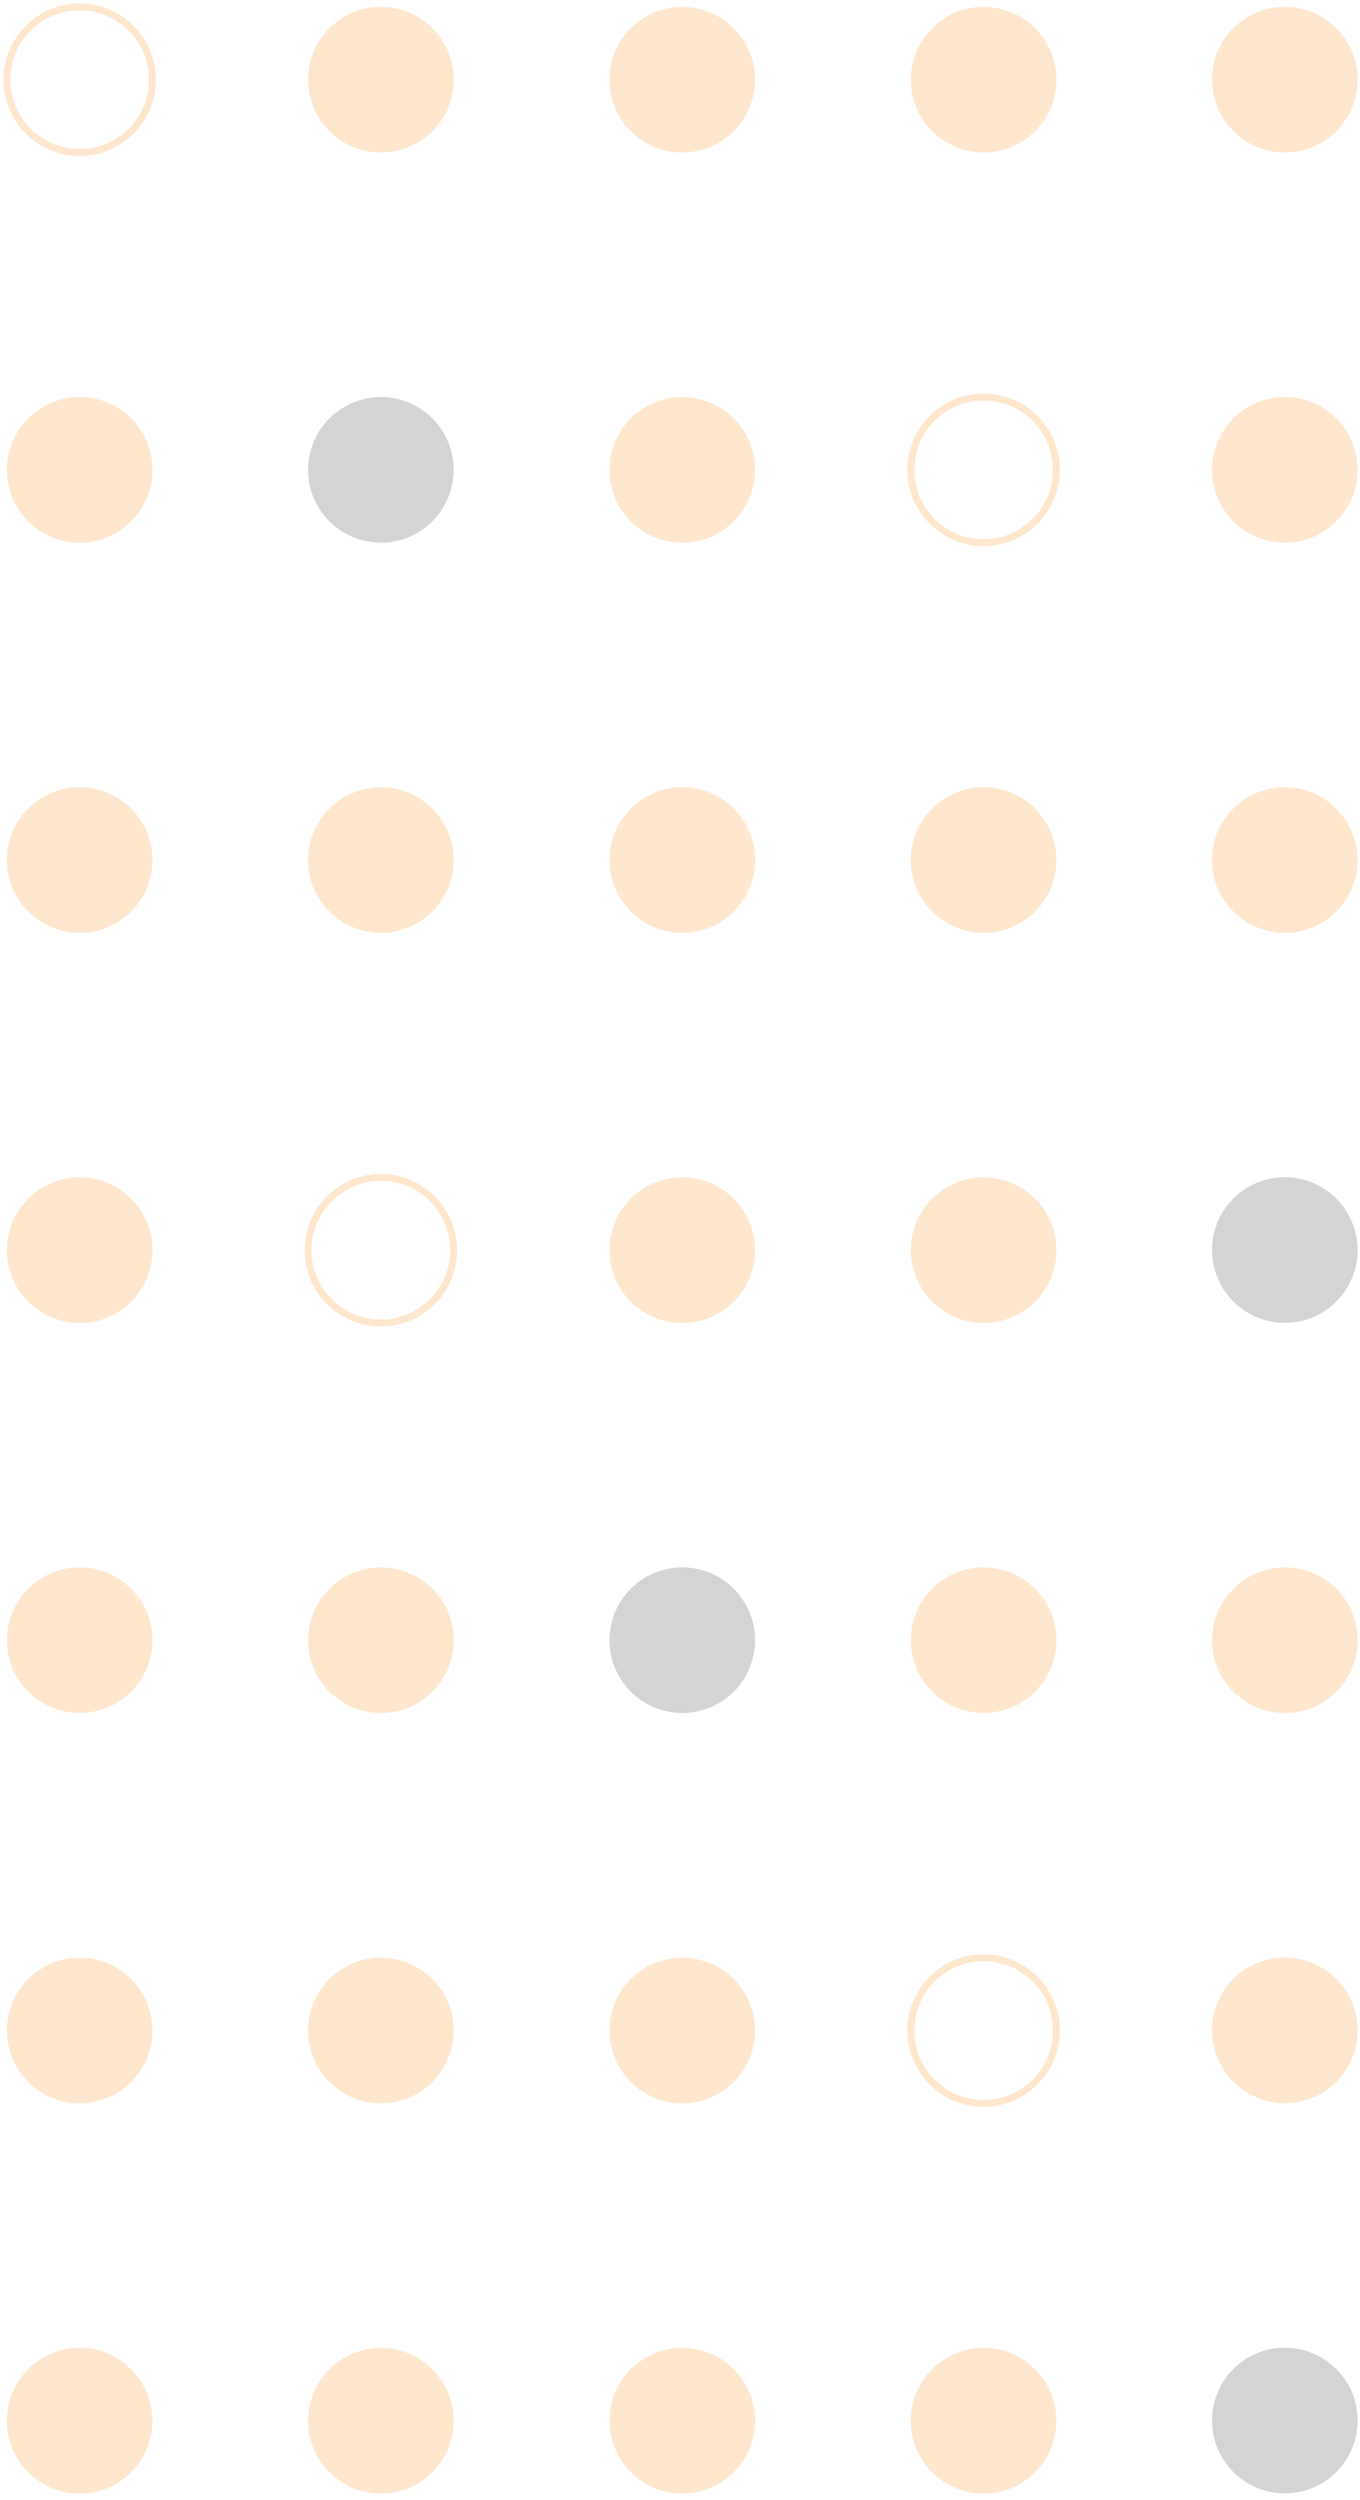 <svg width="197" height="362" viewBox="0 0 197 362" fill="none" xmlns="http://www.w3.org/2000/svg">
<g opacity="0.2">
<path d="M186.109 22.082C180.303 22.082 175.568 17.374 175.568 11.541C175.568 5.708 180.276 1 186.109 1C191.916 1 196.65 5.708 196.65 11.541C196.65 17.374 191.942 22.082 186.109 22.082Z" fill="#FB8501"/>
<path d="M186.109 78.58C180.303 78.58 175.568 73.872 175.568 68.039C175.568 62.232 180.276 57.498 186.109 57.498C191.916 57.498 196.65 62.206 196.65 68.039C196.65 73.846 191.942 78.58 186.109 78.58Z" fill="#FB8501"/>
<path d="M186.109 135.077C180.303 135.077 175.568 130.369 175.568 124.536C175.568 118.704 180.276 113.995 186.109 113.995C191.916 113.995 196.65 118.704 196.65 124.536C196.65 130.369 191.942 135.077 186.109 135.077Z" fill="#FB8501"/>
<path d="M186.109 191.549C180.303 191.549 175.568 186.841 175.568 181.008C175.568 175.175 180.276 170.467 186.109 170.467C191.916 170.467 196.65 175.175 196.65 181.008C196.65 186.841 191.942 191.549 186.109 191.549Z" fill="#1D262D"/>
<path d="M186.109 248.047C180.303 248.047 175.568 243.339 175.568 237.506C175.568 231.699 180.276 226.965 186.109 226.965C191.916 226.965 196.65 231.673 196.65 237.506C196.65 243.339 191.942 248.047 186.109 248.047Z" fill="#FB8501"/>
<path d="M186.109 304.545C180.303 304.545 175.568 299.837 175.568 294.004C175.568 288.171 180.276 283.463 186.109 283.463C191.916 283.463 196.65 288.171 196.65 294.004C196.65 299.837 191.942 304.545 186.109 304.545Z" fill="#FB8501"/>
<path d="M186.109 361.043C180.303 361.043 175.568 356.335 175.568 350.502C175.568 344.669 180.276 339.961 186.109 339.961C191.916 339.961 196.65 344.669 196.65 350.502C196.65 356.335 191.942 361.043 186.109 361.043Z" fill="#1D262D"/>
<path d="M142.479 22.082C148.3 22.082 153.02 17.363 153.02 11.541C153.02 5.719 148.3 1 142.479 1C136.657 1 131.938 5.719 131.938 11.541C131.938 17.363 136.657 22.082 142.479 22.082Z" fill="#FB8501"/>
<path d="M142.479 78.58C136.672 78.58 131.938 73.872 131.938 68.039C131.938 62.232 136.646 57.498 142.479 57.498C148.285 57.498 153.02 62.206 153.02 68.039C153.02 73.846 148.285 78.58 142.479 78.58Z" stroke="#FB8501" stroke-miterlimit="10"/>
<path d="M142.479 135.077C148.3 135.077 153.02 130.358 153.02 124.536C153.02 118.715 148.3 113.995 142.479 113.995C136.657 113.995 131.938 118.715 131.938 124.536C131.938 130.358 136.657 135.077 142.479 135.077Z" fill="#FB8501"/>
<path d="M142.479 191.575C148.3 191.575 153.02 186.856 153.02 181.034C153.02 175.213 148.3 170.493 142.479 170.493C136.657 170.493 131.938 175.213 131.938 181.034C131.938 186.856 136.657 191.575 142.479 191.575Z" fill="#FB8501"/>
<path d="M142.479 248.047C136.672 248.047 131.938 243.339 131.938 237.506C131.938 231.699 136.646 226.965 142.479 226.965C148.285 226.965 153.02 231.673 153.02 237.506C153.02 243.339 148.285 248.047 142.479 248.047Z" fill="#FB8501"/>
<path d="M142.479 304.571C148.3 304.571 153.02 299.851 153.02 294.03C153.02 288.208 148.3 283.489 142.479 283.489C136.657 283.489 131.938 288.208 131.938 294.03C131.938 299.851 136.657 304.571 142.479 304.571Z" stroke="#FB8501" stroke-miterlimit="10"/>
<path d="M142.479 361.069C148.3 361.069 153.02 356.349 153.02 350.528C153.02 344.706 148.3 339.987 142.479 339.987C136.657 339.987 131.938 344.706 131.938 350.528C131.938 356.349 136.657 361.069 142.479 361.069Z" fill="#FB8501"/>
<path d="M98.825 22.082C104.647 22.082 109.366 17.363 109.366 11.541C109.366 5.719 104.647 1 98.825 1C93.003 1 88.284 5.719 88.284 11.541C88.284 17.363 93.003 22.082 98.825 22.082Z" fill="#FB8501"/>
<path d="M98.825 78.58C93.018 78.58 88.284 73.872 88.284 68.039C88.284 62.232 92.992 57.498 98.825 57.498C104.658 57.498 109.366 62.206 109.366 68.039C109.366 73.846 104.658 78.58 98.825 78.58Z" fill="#FB8501"/>
<path d="M98.825 135.077C104.647 135.077 109.366 130.358 109.366 124.536C109.366 118.715 104.647 113.995 98.825 113.995C93.003 113.995 88.284 118.715 88.284 124.536C88.284 130.358 93.003 135.077 98.825 135.077Z" fill="#FB8501"/>
<path d="M98.825 191.575C104.647 191.575 109.366 186.856 109.366 181.034C109.366 175.213 104.647 170.493 98.825 170.493C93.003 170.493 88.284 175.213 88.284 181.034C88.284 186.856 93.003 191.575 98.825 191.575Z" fill="#FB8501"/>
<path d="M98.825 248.047C93.018 248.047 88.284 243.339 88.284 237.506C88.284 231.699 92.992 226.965 98.825 226.965C104.658 226.965 109.366 231.673 109.366 237.506C109.366 243.339 104.658 248.047 98.825 248.047Z" fill="#1D262D"/>
<path d="M98.825 304.571C104.647 304.571 109.366 299.851 109.366 294.03C109.366 288.208 104.647 283.489 98.825 283.489C93.003 283.489 88.284 288.208 88.284 294.03C88.284 299.851 93.003 304.571 98.825 304.571Z" fill="#FB8501"/>
<path d="M98.825 361.069C104.647 361.069 109.366 356.349 109.366 350.528C109.366 344.706 104.647 339.987 98.825 339.987C93.003 339.987 88.284 344.706 88.284 350.528C88.284 356.349 93.003 361.069 98.825 361.069Z" fill="#FB8501"/>
<path d="M55.169 22.082C60.991 22.082 65.71 17.363 65.71 11.541C65.71 5.719 60.991 1 55.169 1C49.347 1 44.628 5.719 44.628 11.541C44.628 17.363 49.347 22.082 55.169 22.082Z" fill="#FB8501"/>
<path d="M55.169 78.58C49.362 78.58 44.628 73.872 44.628 68.039C44.628 62.232 49.336 57.498 55.169 57.498C61.002 57.498 65.71 62.206 65.71 68.039C65.71 73.846 61.002 78.58 55.169 78.58Z" fill="#1D262D"/>
<path d="M55.169 135.077C60.991 135.077 65.71 130.358 65.71 124.536C65.71 118.715 60.991 113.995 55.169 113.995C49.347 113.995 44.628 118.715 44.628 124.536C44.628 130.358 49.347 135.077 55.169 135.077Z" fill="#FB8501"/>
<path d="M55.169 191.575C60.991 191.575 65.71 186.856 65.71 181.034C65.71 175.213 60.991 170.493 55.169 170.493C49.347 170.493 44.628 175.213 44.628 181.034C44.628 186.856 49.347 191.575 55.169 191.575Z" stroke="#FB8501" stroke-miterlimit="10"/>
<path d="M55.169 248.047C49.362 248.047 44.628 243.339 44.628 237.506C44.628 231.699 49.336 226.965 55.169 226.965C61.002 226.965 65.71 231.673 65.71 237.506C65.71 243.339 61.002 248.047 55.169 248.047Z" fill="#FB8501"/>
<path d="M55.169 304.571C60.991 304.571 65.71 299.851 65.71 294.03C65.71 288.208 60.991 283.489 55.169 283.489C49.347 283.489 44.628 288.208 44.628 294.03C44.628 299.851 49.347 304.571 55.169 304.571Z" fill="#FB8501"/>
<path d="M55.169 361.069C60.991 361.069 65.71 356.349 65.71 350.528C65.71 344.706 60.991 339.987 55.169 339.987C49.347 339.987 44.628 344.706 44.628 350.528C44.628 356.349 49.347 361.069 55.169 361.069Z" fill="#FB8501"/>
<path d="M11.541 22.082C17.363 22.082 22.082 17.363 22.082 11.541C22.082 5.719 17.363 1 11.541 1C5.719 1 1 5.719 1 11.541C1 17.363 5.719 22.082 11.541 22.082Z" stroke="#FB8501" stroke-miterlimit="10"/>
<path d="M11.541 78.58C5.734 78.58 1 73.872 1 68.039C1 62.232 5.708 57.498 11.541 57.498C17.348 57.498 22.082 62.206 22.082 68.039C22.082 73.846 17.348 78.58 11.541 78.58Z" fill="#FB8501"/>
<path d="M11.541 135.077C17.363 135.077 22.082 130.358 22.082 124.536C22.082 118.715 17.363 113.995 11.541 113.995C5.719 113.995 1 118.715 1 124.536C1 130.358 5.719 135.077 11.541 135.077Z" fill="#FB8501"/>
<path d="M11.541 191.575C17.363 191.575 22.082 186.856 22.082 181.034C22.082 175.213 17.363 170.493 11.541 170.493C5.719 170.493 1 175.213 1 181.034C1 186.856 5.719 191.575 11.541 191.575Z" fill="#FB8501"/>
<path d="M11.541 248.047C5.734 248.047 1 243.339 1 237.506C1 231.699 5.708 226.965 11.541 226.965C17.348 226.965 22.082 231.673 22.082 237.506C22.082 243.339 17.348 248.047 11.541 248.047Z" fill="#FB8501"/>
<path d="M11.541 304.571C17.363 304.571 22.082 299.851 22.082 294.03C22.082 288.208 17.363 283.489 11.541 283.489C5.719 283.489 1 288.208 1 294.03C1 299.851 5.719 304.571 11.541 304.571Z" fill="#FB8501"/>
<path d="M11.541 361.069C17.363 361.069 22.082 356.349 22.082 350.528C22.082 344.706 17.363 339.987 11.541 339.987C5.719 339.987 1 344.706 1 350.528C1 356.349 5.719 361.069 11.541 361.069Z" fill="#FB8501"/>
</g>
</svg>
